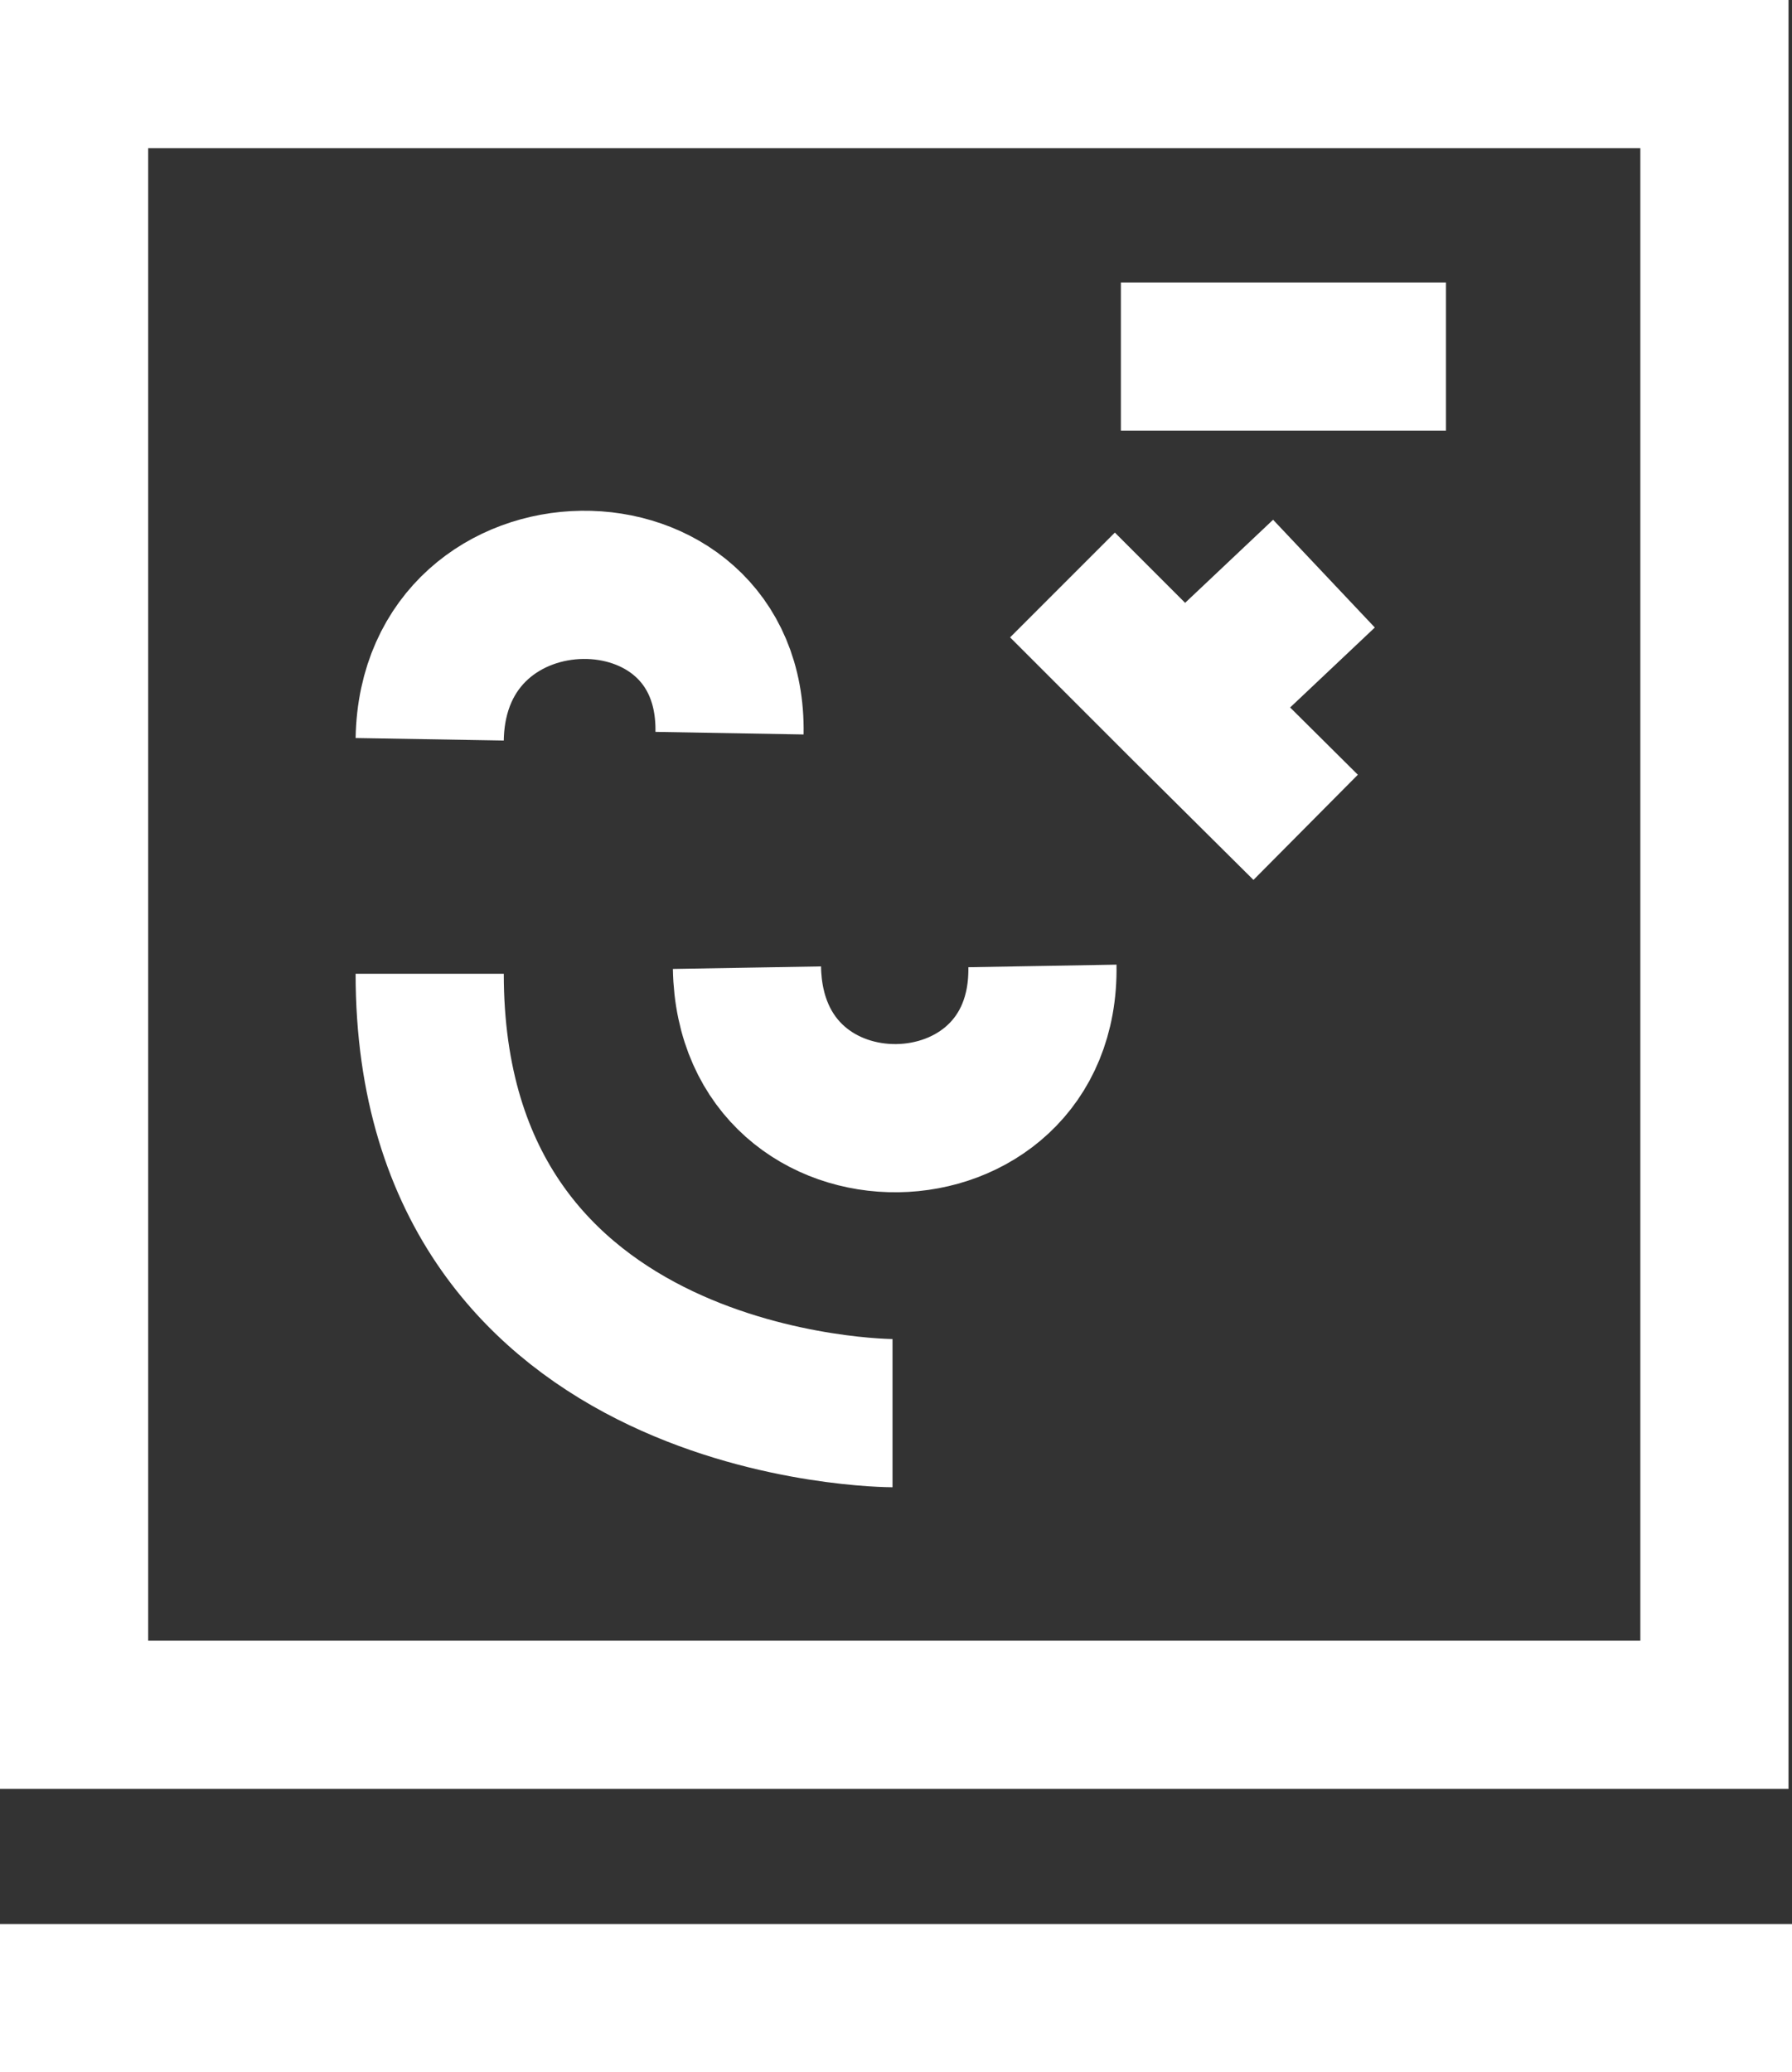 <svg id="Layer_1" data-name="Layer 1" xmlns="http://www.w3.org/2000/svg" viewBox="0 0 205.6 237.7"><rect x="0" y="0" width="205.6" height="237.7" fill="#333333" stroke="none"/><defs><style>.cls-1{fill:none;stroke:#fff;stroke-miterlimit:10;stroke-width:17px;}</style></defs><rect class="cls-1" x="8.5" y="8.5" width="188.2" height="188.2"/><path class="cls-1" d="M67.4,114.3c0,50.4,53.1,50.4,53.1,50.4" transform="translate(-18.1 -2.6)"/><path class="cls-1" d="M67.4,87.4c.4-23.4,34.8-23.6,34.4-.7" transform="translate(-18.1 -2.6)"/><path class="cls-1" d="M103.8,113.6c.4,23.4,34.3,22.7,33.9-.2" transform="translate(-18.1 -2.6)"/><polyline class="cls-1" points="121.9 67.1 135.8 81 149.8 94.9"/><line class="cls-1" x1="151.9" y1="65.8" x2="135.8" y2="81"/><line class="cls-1" x1="128.6" y1="40.9" x2="165.9" y2="40.9"/><line class="cls-1" y1="229.2" x2="205.6" y2="229.2"/></svg>